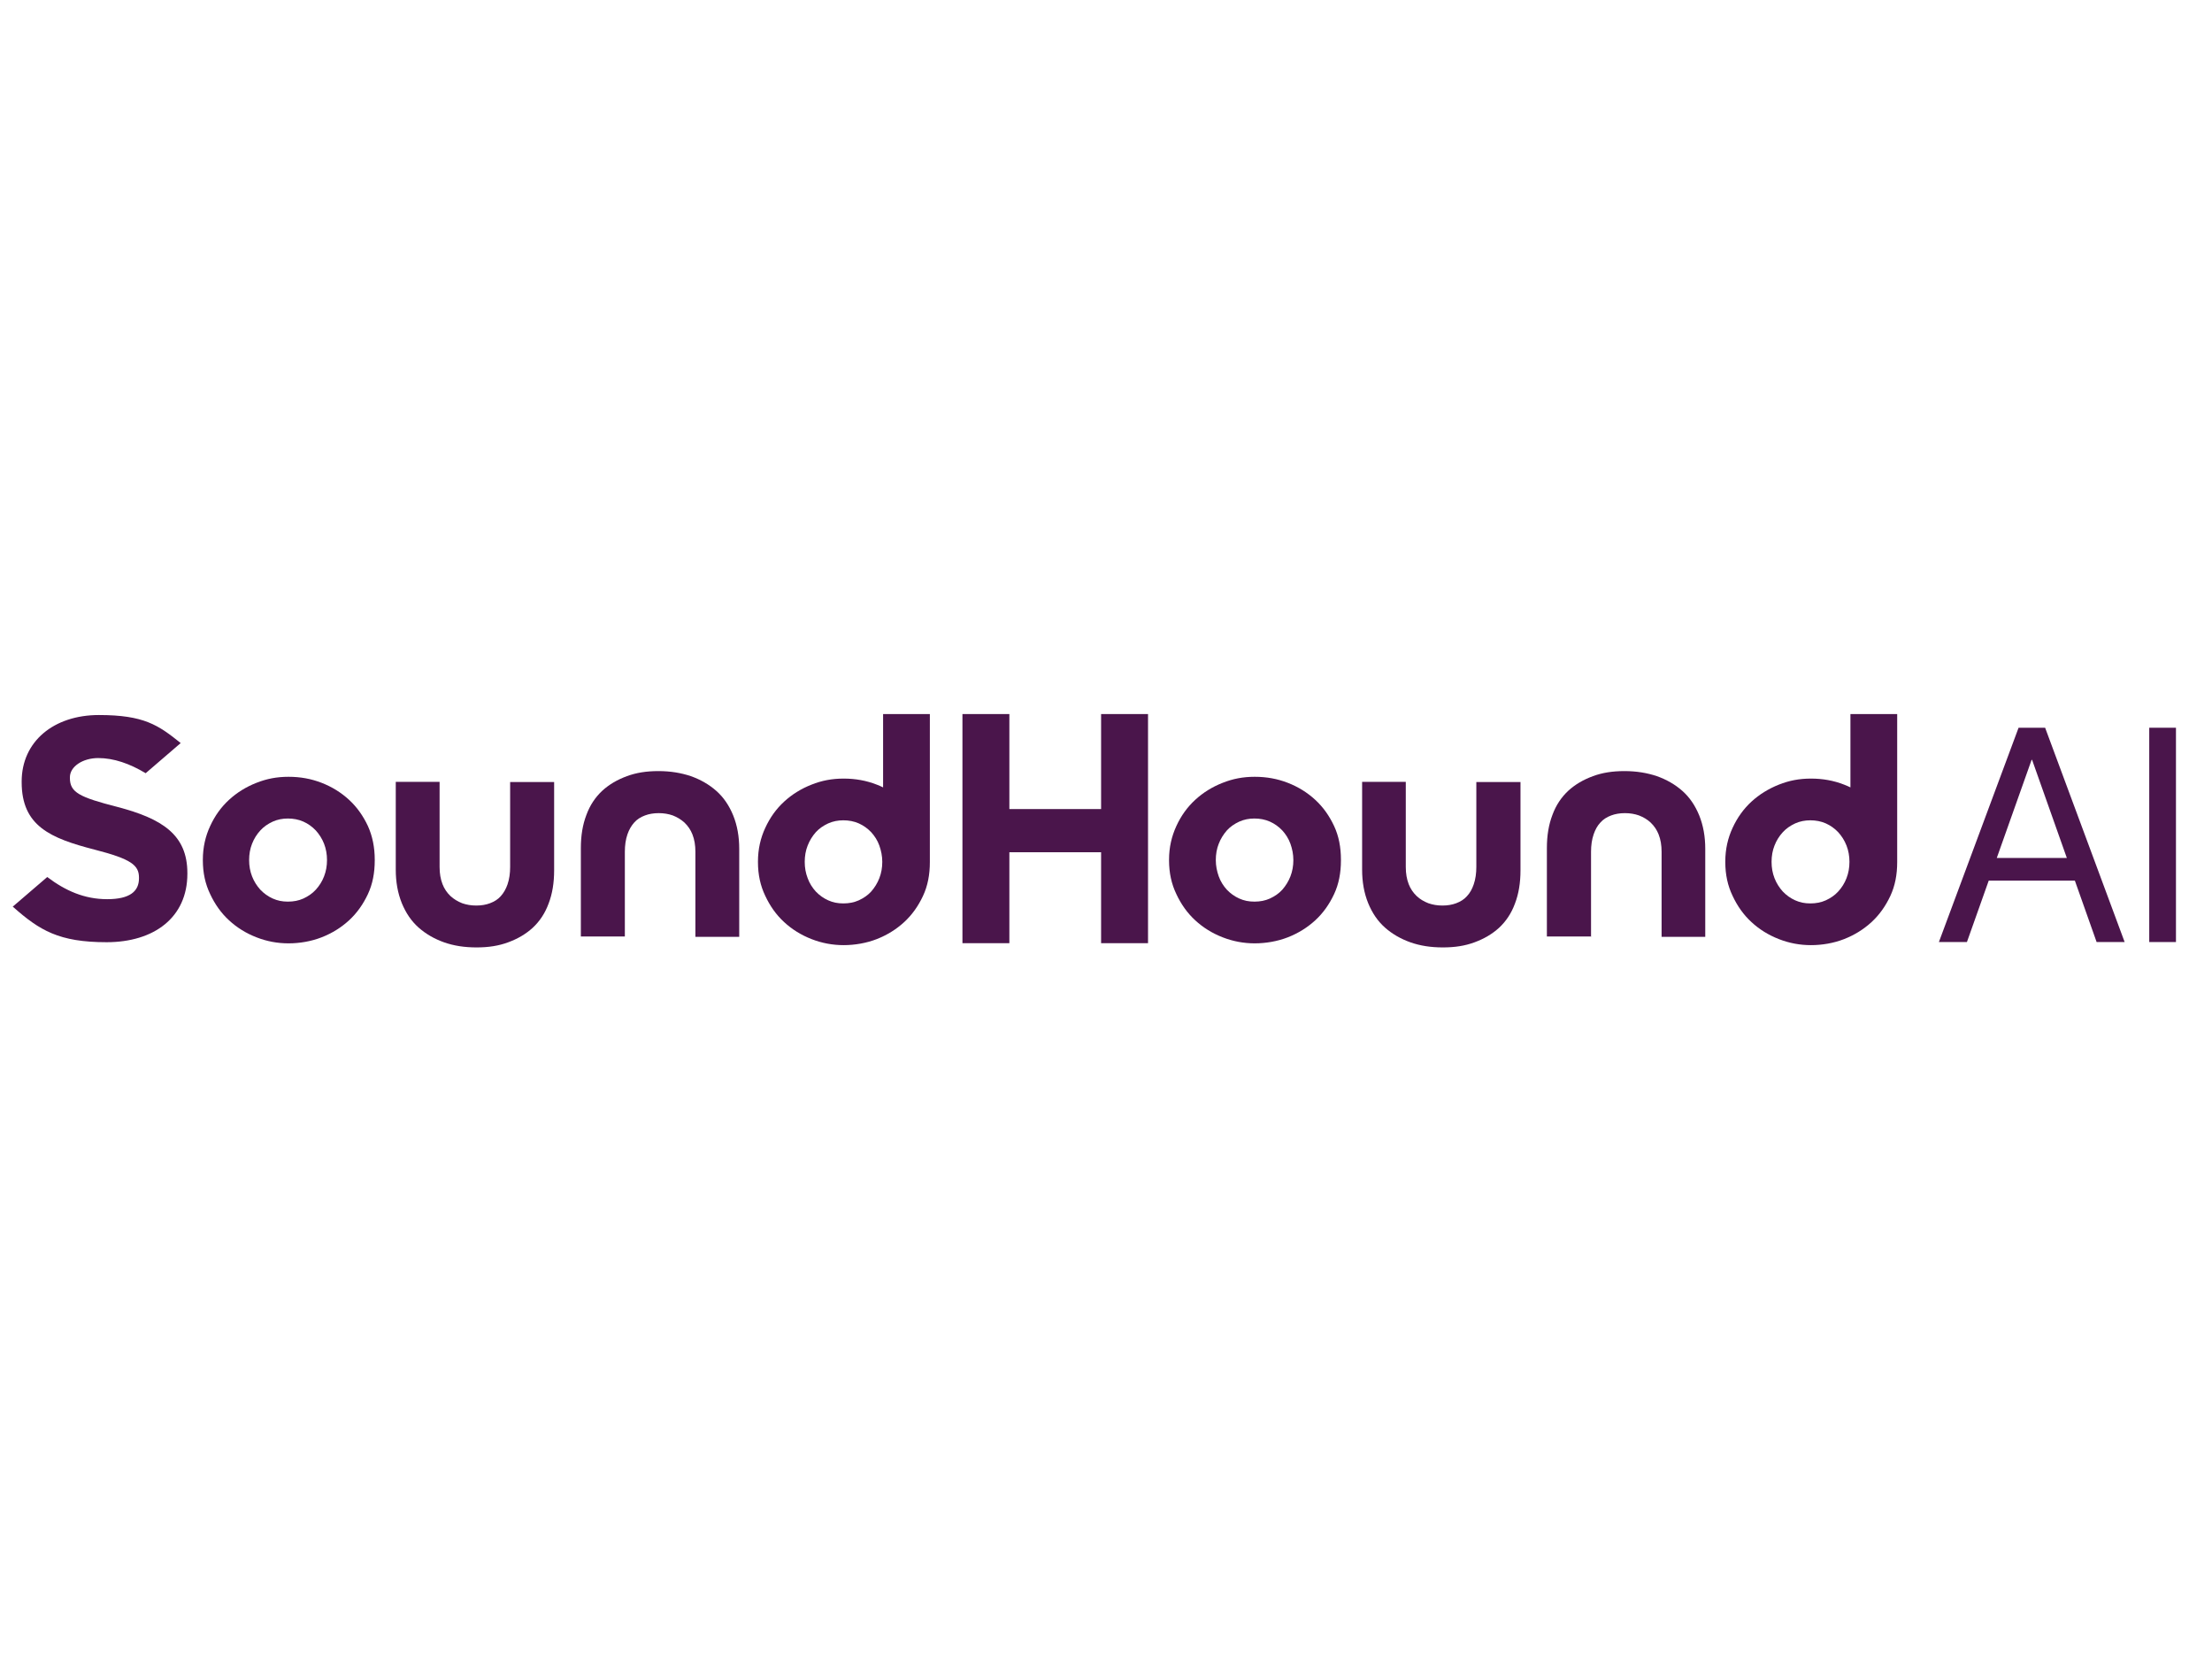 <?xml version="1.0" standalone="no"?>
<!DOCTYPE svg PUBLIC "-//W3C//DTD SVG 1.0//EN" "http://www.w3.org/TR/2001/REC-SVG-20010904/DTD/svg10.dtd">
<svg xmlns="http://www.w3.org/2000/svg" xmlns:xlink="http://www.w3.org/1999/xlink" id="body_1" width="205" height="154">

<g transform="matrix(0.151 0 0 0.151 -0 63.595)">
	<g>
        <path d="M619.5 101.8L619.5 157.6L590.7 157.6L590.7 17L619.5 17L619.5 75.3L675.8 75.3L675.8 17L704.6 17L704.6 157.6L675.8 157.6L675.8 101.8L619.5 101.8L619.5 101.8" stroke="none" fill="#4A154B" fill-rule="nonzero" />
        <path d="M7.8 135.2L29 117C 40.1 125.4 51.8 130.6 65.8 130.6C 79.8 130.6 85.3 125.7 85.3 117.8L85.3 117.8L85.3 117.4C 85.3 109.8 80.7 106 58.1 100.2C 30.9 93.2 13.3 85.7 13.3 58.8L13.3 58.8L13.3 58.4C 13.3 33.8 33 17.6 60.7 17.6C 88.4 17.6 97.2 23.8 110.9 34.8L110.9 34.8L89.4 53.3C 79.6 47.4 69.8 44 60.3 44C 50.8 44 42.9 49.2 42.9 55.8L42.9 55.8L42.9 56.2C 42.9 65.1 48.7 68 72.1 74C 99.5 81.2 115 91 115 114.6L115 114.6L115 115C 115 141.9 94.5 157 65.4 157C 36.3 157 24.3 149.8 8 135.3L8 135.3L7.8 135.3L7.8 135.2L7.8 135.2z" stroke="none" fill="#4A154B" fill-rule="nonzero" />
        <path d="M225.8 85.7C 222.9 79.5 219.1 74.1 214.2 69.6C 209.3 65.1 203.8 61.7 197.4 59.2C 191 56.7 184.3 55.5 177.1 55.5C 169.9 55.5 163.7 56.7 157.4 59.2C 151 61.7 145.4 65.2 140.6 69.6C 135.7 74.1 131.9 79.4 129 85.7C 126.1 91.9 124.5 98.8 124.5 106.4L124.5 106.4L124.5 106.8C 124.5 114.4 126 121.3 129 127.5C 131.9 133.7 135.7 139.1 140.6 143.6C 145.5 148.1 151 151.5 157.4 154C 163.8 156.5 170.3 157.7 177.1 157.7C 183.9 157.7 191 156.5 197.4 154C 203.8 151.5 209.4 148 214.2 143.6C 219.1 139.1 222.9 133.7 225.8 127.5C 228.7 121.3 230 114.4 230 106.8L230 106.8L230 106.4C 230 98.8 228.6 91.9 225.8 85.7zM198.9 116.6C 197.7 119.7 196 122.4 193.8 124.8C 191.7 127.1 189.2 128.8 186.2 130.2C 183.3 131.5 180.2 132.1 176.7 132.1C 173.2 132.1 170.3 131.5 167.4 130.2C 164.5 128.9 162 127.1 159.8 124.8C 157.7 122.5 155.9 119.7 154.7 116.6C 153.5 113.5 152.9 110.2 152.9 106.6C 152.9 103 153.5 99.6 154.7 96.6C 155.9 93.5 157.6 90.8 159.8 88.4C 161.9 86.1 164.4 84.4 167.4 83C 170.3 81.7 173.4 81.1 176.7 81.1C 180 81.1 183.3 81.7 186.2 83C 189.1 84.3 191.6 86.1 193.8 88.4C 195.9 90.7 197.7 93.5 198.9 96.6C 200.1 99.7 200.7 103 200.7 106.6C 200.7 110.2 200.1 113.5 198.9 116.6z" stroke="none" fill="#4A154B" fill-rule="nonzero" />
        <path d="M818.8 85.7C 815.9 79.5 812.1 74.1 807.2 69.6C 802.3 65.1 796.8 61.7 790.4 59.2C 784 56.7 777.3 55.5 770.1 55.5C 762.9 55.5 756.7 56.7 750.4 59.2C 744 61.7 738.4 65.2 733.6 69.6C 728.7 74.1 724.9 79.4 722 85.7C 719.1 92 717.5 98.8 717.5 106.4L717.5 106.4L717.5 106.8C 717.5 114.4 719 121.3 722 127.5C 724.9 133.7 728.7 139.1 733.6 143.6C 738.5 148.1 744 151.5 750.4 154C 756.8 156.5 763.4 157.7 770.1 157.7C 776.8 157.7 784 156.5 790.4 154C 796.8 151.5 802.4 148 807.2 143.6C 812.1 139.1 815.9 133.7 818.8 127.5C 821.7 121.3 823 114.4 823 106.8L823 106.8L823 106.4C 823 98.8 821.7 91.9 818.8 85.7zM792 116.6C 790.8 119.7 789.1 122.4 787 124.8C 784.9 127.1 782.4 128.8 779.4 130.2C 776.5 131.5 773.4 132.1 769.9 132.1C 766.4 132.1 763.5 131.5 760.6 130.2C 757.7 128.9 755.2 127.1 753 124.8C 750.9 122.5 749.1 119.7 748 116.6C 746.9 113.5 746.2 110.2 746.2 106.6C 746.2 103 746.8 99.6 748 96.6C 749.2 93.5 750.9 90.8 753 88.4C 755.1 86.1 757.6 84.4 760.6 83C 763.5 81.7 766.6 81.1 769.9 81.1C 773.2 81.1 776.5 81.7 779.4 83C 782.3 84.3 784.8 86.1 787 88.4C 789.1 90.7 790.9 93.5 792 96.6C 793.1 99.7 793.8 103 793.8 106.6C 793.8 110.2 793.2 113.5 792 116.6z" stroke="none" fill="#4A154B" fill-rule="nonzero" />
        <path d="M570.8 17L542 17L542 62C 540.7 61.4 539.5 60.8 538.1 60.3C 531.7 57.8 525 56.6 517.8 56.6C 510.6 56.6 504.4 57.8 498.1 60.3C 491.7 62.8 486.1 66.3 481.3 70.7C 476.4 75.2 472.6 80.5 469.7 86.8C 466.8 93 465.2 99.9 465.2 107.5L465.2 107.5L465.2 107.9C 465.2 115.5 466.7 122.4 469.7 128.6C 472.6 134.8 476.4 140.2 481.3 144.7C 486.2 149.2 491.7 152.6 498.1 155.1C 504.5 157.6 511.1 158.8 517.8 158.8C 524.5 158.8 531.7 157.6 538.1 155.1C 544.5 152.6 550.1 149.1 554.9 144.7C 559.8 140.2 563.6 134.8 566.5 128.6C 569.4 122.4 570.7 115.5 570.7 107.9L570.7 107.9L570.7 106L570.7 17L570.8 17L570.8 17zM539.7 117.7C 538.5 120.8 536.8 123.5 534.7 125.9C 532.6 128.2 530.1 129.9 527.1 131.3C 524.2 132.6 521.1 133.2 517.6 133.2C 514.1 133.2 511.2 132.6 508.3 131.3C 505.4 130 502.9 128.2 500.7 125.9C 498.6 123.6 496.8 120.8 495.7 117.7C 494.5 114.6 493.9 111.3 493.9 107.7C 493.9 104.1 494.5 100.7 495.7 97.7C 496.9 94.6 498.6 91.9 500.7 89.5C 502.8 87.2 505.3 85.5 508.3 84.1C 511.2 82.8 514.3 82.2 517.6 82.2C 520.9 82.2 524.2 82.8 527.1 84.1C 530 85.4 532.5 87.2 534.7 89.5C 536.8 91.8 538.6 94.6 539.7 97.7C 540.8 100.8 541.5 104.1 541.5 107.7C 541.5 111.3 540.9 114.6 539.7 117.7z" stroke="none" fill="#4A154B" fill-rule="nonzero" />
        <path d="M1164.5 17L1135.7 17L1135.7 62C 1134.4 61.4 1133.2 60.8 1131.8 60.3C 1125.4 57.8 1118.7 56.6 1111.5 56.6C 1104.3 56.6 1098.1 57.8 1091.8 60.3C 1085.5 62.8 1079.8 66.3 1075 70.7C 1070.2 75.1 1066.3 80.5 1063.4 86.8C 1060.5 93 1058.9 99.9 1058.9 107.5L1058.9 107.5L1058.9 107.9C 1058.9 115.5 1060.4 122.4 1063.4 128.6C 1066.3 134.8 1070.1 140.2 1075 144.7C 1079.9 149.2 1085.4 152.6 1091.8 155.1C 1098.2 157.6 1104.7 158.8 1111.5 158.8C 1118.3 158.8 1125.4 157.6 1131.8 155.1C 1138.2 152.6 1143.8 149.1 1148.6 144.7C 1153.5 140.2 1157.3 134.8 1160.2 128.6C 1163.1 122.4 1164.4 115.5 1164.4 107.9L1164.4 107.9L1164.4 106L1164.4 17L1164.5 17L1164.5 17zM1133.3 117.7C 1132.1 120.8 1130.4 123.5 1128.2 125.9C 1126.1 128.2 1123.6 129.9 1120.6 131.3C 1117.7 132.6 1114.6 133.2 1111.1 133.2C 1107.6 133.2 1104.7 132.6 1101.8 131.3C 1098.9 130 1096.4 128.2 1094.2 125.9C 1092.1 123.6 1090.3 120.8 1089.1 117.7C 1087.9 114.6 1087.3 111.3 1087.3 107.7C 1087.3 104.1 1087.9 100.7 1089.1 97.7C 1090.3 94.6 1092 91.9 1094.2 89.5C 1096.3 87.2 1098.8 85.5 1101.8 84.1C 1104.7 82.8 1107.8 82.2 1111.1 82.2C 1114.4 82.2 1117.7 82.8 1120.6 84.1C 1123.5 85.4 1126 87.2 1128.2 89.5C 1130.3 91.8 1132.1 94.6 1133.3 97.7C 1134.5 100.8 1135.1 104.1 1135.1 107.7C 1135.1 111.3 1134.5 114.6 1133.3 117.7z" stroke="none" fill="#4A154B" fill-rule="nonzero" />
        <path d="M313.1 58.6L313.1 110.8C 313.1 114.7 312.6 118.3 311.5 121.5C 310.5 124.4 309.1 126.8 307.3 128.8C 305.6 130.7 303.4 132.1 300.7 133.1C 298.3 134 295.5 134.5 292.3 134.5C 289.1 134.5 286.3 134 283.7 133.1C 280.9 132 278.6 130.6 276.5 128.7C 274.3 126.6 272.7 124.2 271.6 121.4C 270.4 118.3 269.8 114.9 269.8 110.8L269.8 110.8L269.8 58.6L242.9 58.6L242.9 112.5C 242.9 120 244.1 126.8 246.6 133C 249.1 139.1 252.5 144.1 256.9 148C 261.4 152 266.7 155 272.6 157.1C 278.6 159.2 285.1 160.2 292.5 160.2C 299.9 160.2 306.1 159.2 311.8 157.1C 317.8 154.9 322.7 152 326.9 148.2C 331.2 144.2 334.5 139.3 336.7 133.3C 339 127.3 340.1 120.6 340.1 112.9L340.1 112.9L340.1 58.7L313.1 58.7L313.1 58.6L313.1 58.6z" stroke="none" fill="#4A154B" fill-rule="nonzero" />
        <path d="M383.5 153.7L383.5 101.5C 383.5 97.6 384 94 385.1 90.8C 386.1 87.9 387.5 85.5 389.3 83.5C 391 81.6 393.2 80.2 395.9 79.2C 398.3 78.3 401.1 77.8 404.3 77.8C 407.5 77.8 410.3 78.3 412.9 79.2C 415.7 80.3 418 81.7 420.1 83.6C 422.3 85.7 423.9 88.1 425 90.9C 426.2 94 426.8 97.4 426.8 101.5L426.8 101.5L426.8 153.7L453.7 153.7L453.7 99.7C 453.7 92.2 452.5 85.4 450 79.2C 447.5 73.1 444.1 68.1 439.7 64.2C 435.2 60.2 429.9 57.2 424 55.1C 418 53.1 411.5 52 404.1 52C 396.7 52 390.5 53 384.8 55.1C 378.8 57.3 373.9 60.2 369.7 64C 365.4 68 362.1 72.9 359.9 78.9C 357.6 84.9 356.5 91.6 356.5 99.3L356.5 99.3L356.5 153.5L383.5 153.5L383.5 153.7L383.5 153.7z" stroke="none" fill="#4A154B" fill-rule="nonzero" />
        <path d="M906.1 58.6L906.1 110.8C 906.1 114.7 905.6 118.3 904.5 121.5C 903.5 124.4 902.2 126.8 900.3 128.8C 898.6 130.7 896.4 132.1 893.7 133.1C 891.3 134 888.5 134.5 885.3 134.5C 882.1 134.5 879.3 134 876.7 133.1C 873.9 132 871.5 130.6 869.5 128.7C 867.3 126.6 865.7 124.2 864.6 121.4C 863.4 118.3 862.8 114.9 862.8 110.8L862.8 110.8L862.8 58.6L836 58.6L836 112.5C 836 120 837.2 126.8 839.7 133C 842.2 139.1 845.6 144.1 850 148C 854.5 152 859.8 155 865.7 157.1C 871.7 159.2 878.2 160.2 885.6 160.2C 893 160.2 899.2 159.2 904.9 157.1C 910.9 154.9 915.8 152 920 148.2C 924.3 144.2 927.6 139.3 929.8 133.3C 932.1 127.3 933.2 120.6 933.2 112.9L933.2 112.9L933.2 58.7L906.1 58.7L906.1 58.6L906.1 58.6z" stroke="none" fill="#4A154B" fill-rule="nonzero" />
        <path d="M976.5 153.7L976.5 101.5C 976.5 97.6 977 94 978.1 90.8C 979.1 87.9 980.4 85.5 982.3 83.5C 984 81.6 986.2 80.2 988.9 79.2C 991.3 78.3 994.1 77.8 997.3 77.8C 1000.5 77.8 1003.3 78.3 1005.9 79.2C 1008.7 80.3 1011.1 81.7 1013.1 83.6C 1015.3 85.7 1016.9 88.1 1018 90.9C 1019.2 94 1019.8 97.4 1019.8 101.5L1019.8 101.5L1019.8 153.7L1046.6 153.7L1046.6 99.7C 1046.6 92.2 1045.4 85.4 1042.9 79.2C 1040.4 73.1 1037 68.1 1032.6 64.2C 1028.1 60.2 1022.8 57.2 1016.9 55.1C 1010.9 53.1 1004.4 52 997 52C 989.6 52 983.4 53 977.7 55.1C 971.7 57.3 966.8 60.2 962.6 64C 958.3 68 955 72.9 952.8 78.9C 950.5 84.9 949.4 91.6 949.4 99.3L949.4 99.3L949.4 153.5L976.4 153.5L976.4 153.7L976.5 153.7L976.5 153.7z" stroke="none" fill="#4A154B" fill-rule="nonzero" />
	</g>
	<g>
        <path d="M1239 25.4L1251.1 25.4L1251.1 45.1L1246.9 45.1L1207.2 156.9L1190 156.9L1238.9 25.4L1239 25.4L1239 25.4zM1217.9 105.3L1276.2 105.3L1281.7 119.2L1212.4 119.2L1217.9 105.3zM1247.3 45.1L1247.3 25.4L1255.2 25.4L1304 156.9L1286.8 156.9L1247.2 45.1L1247.3 45.1z" stroke="none" fill="#4A154B" fill-rule="nonzero" />
        <path d="M1319.1 25.4L1335.5 25.4L1335.5 156.9L1319.1 156.9L1319.1 25.4z" stroke="none" fill="#4A154B" fill-rule="nonzero" />
	</g>
</g>
</svg>

